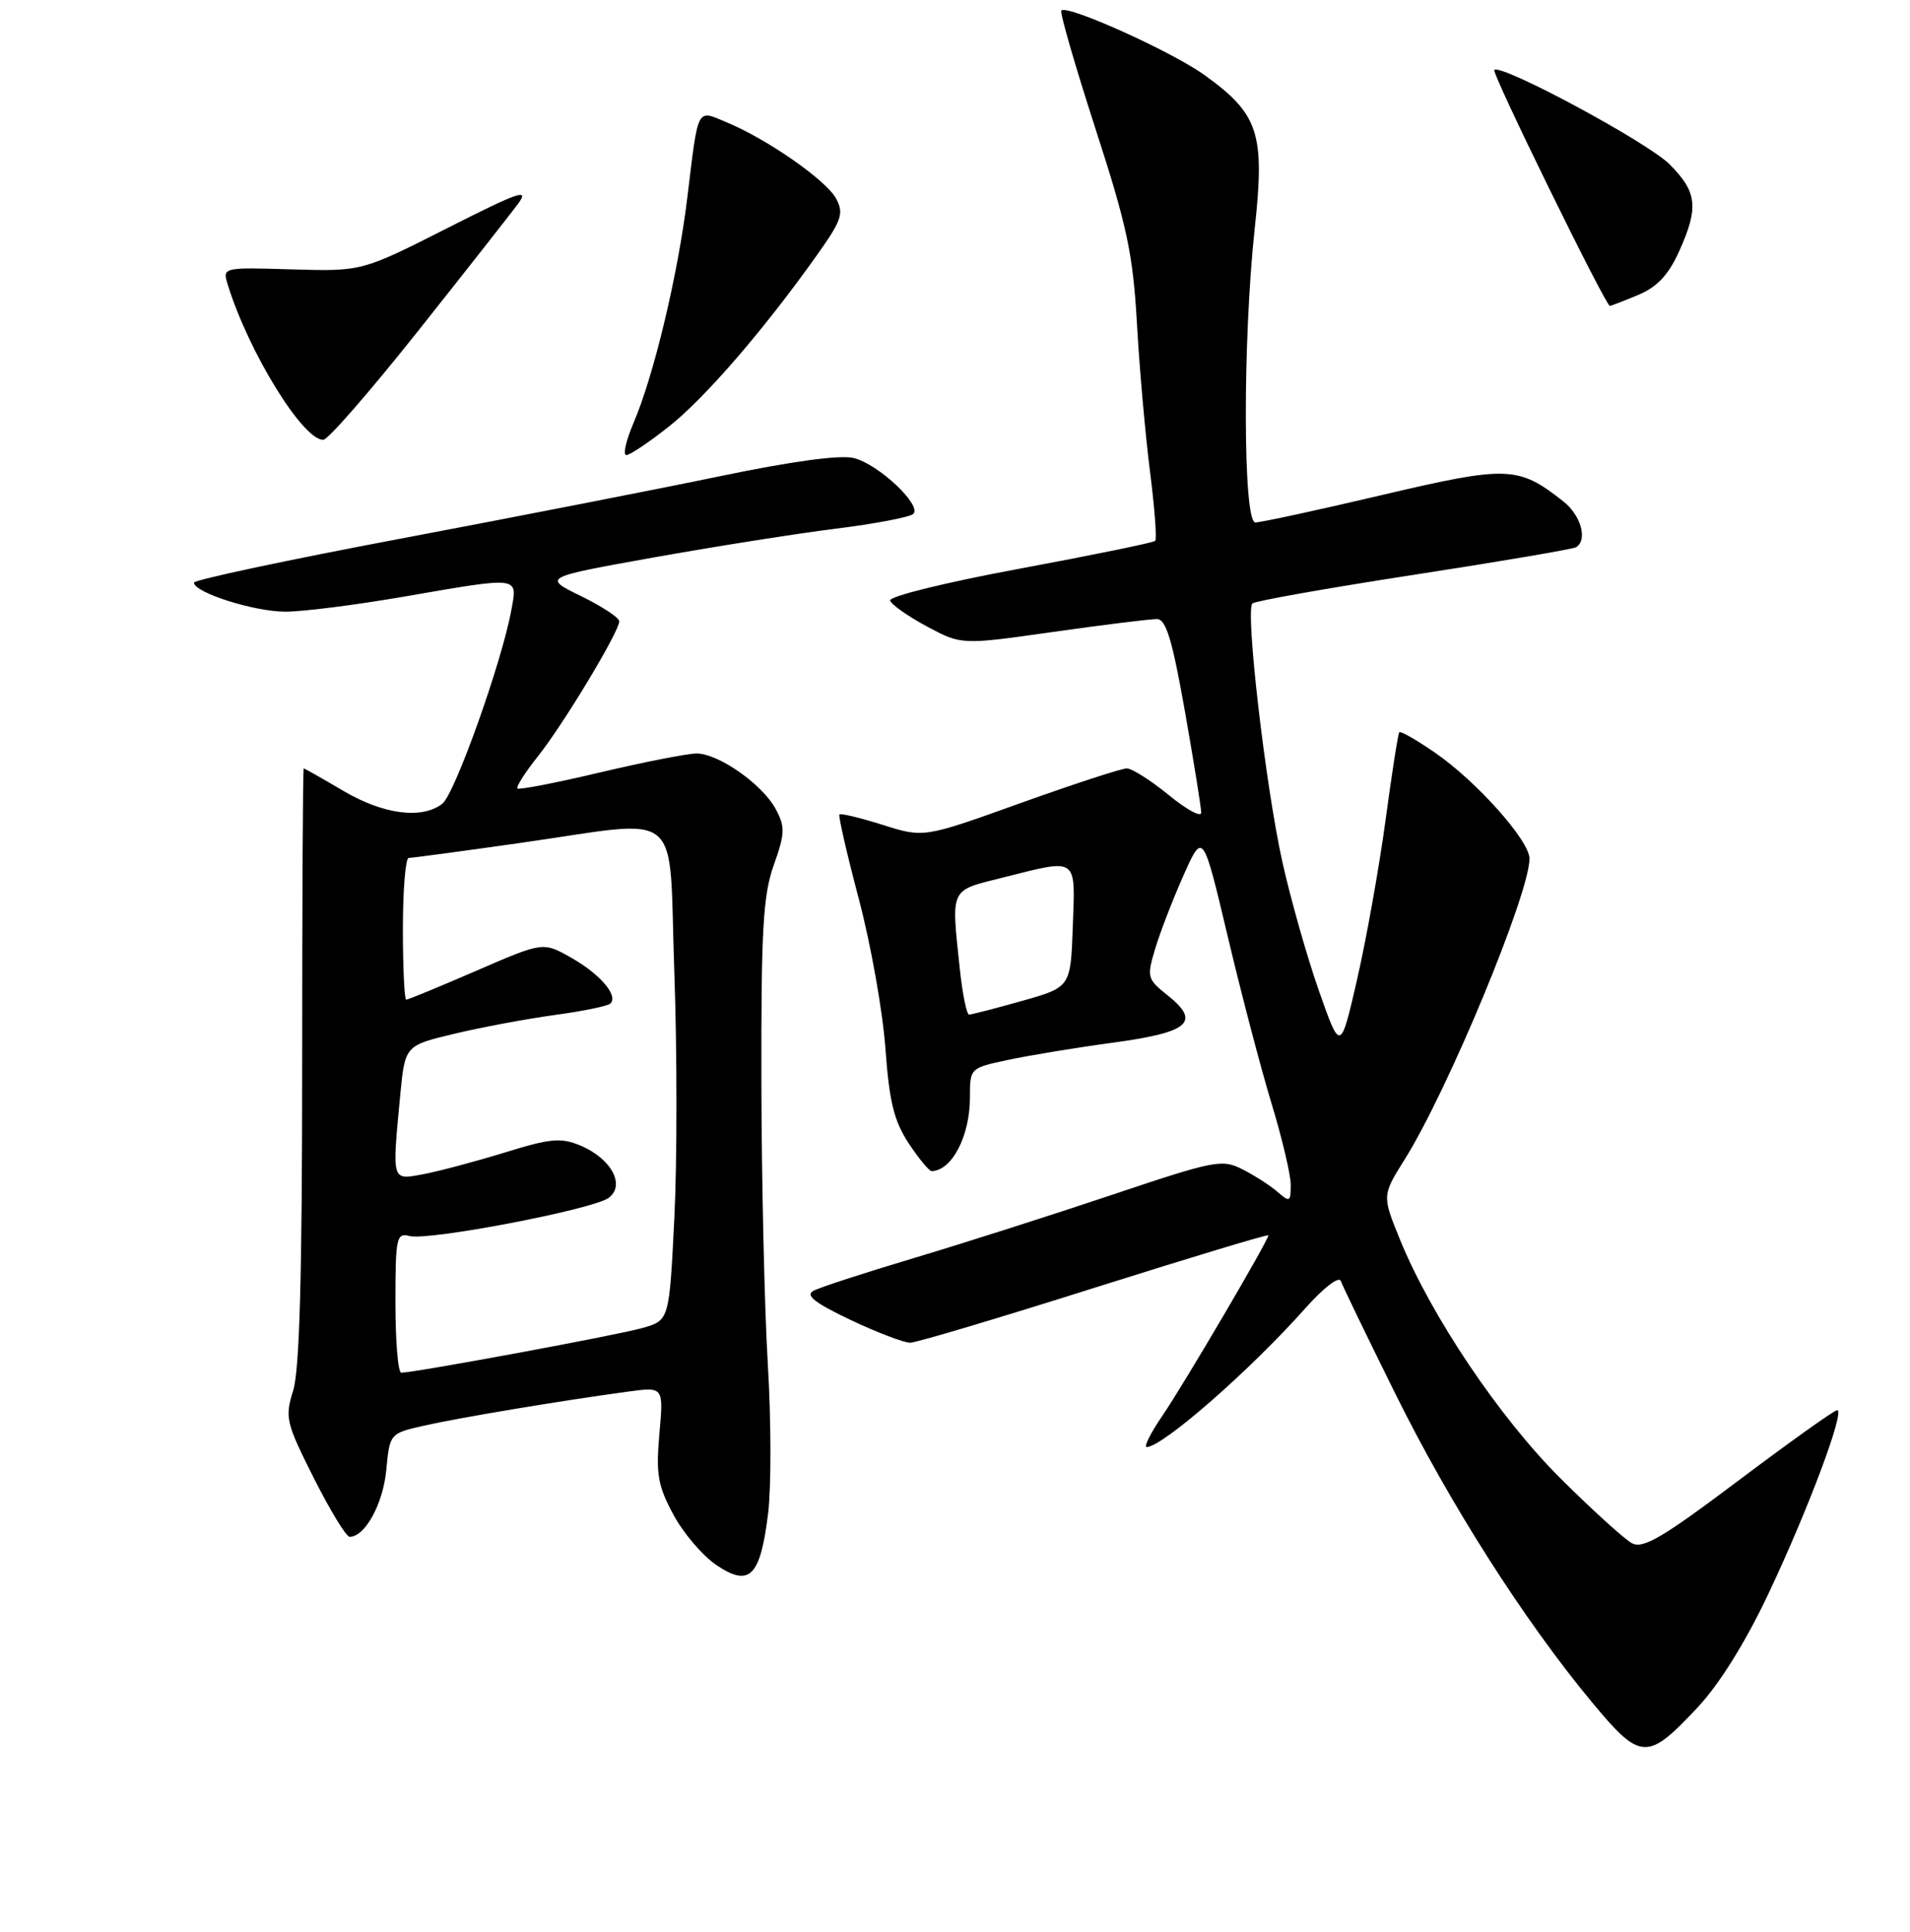 <?xml version="1.0" encoding="UTF-8" standalone="no"?>
<!DOCTYPE svg PUBLIC "-//W3C//DTD SVG 1.1//EN" "http://www.w3.org/Graphics/SVG/1.1/DTD/svg11.dtd" >
<svg xmlns="http://www.w3.org/2000/svg" xmlns:xlink="http://www.w3.org/1999/xlink" version="1.1" viewBox="0 0 256 259">
 <g >
 <path fill="currentColor"
d=" M 227.55 228.85 C 230.46 225.73 233.95 220.13 236.99 213.70 C 242.34 202.40 247.36 188.99 246.23 189.03 C 245.83 189.04 239.89 193.28 233.03 198.44 C 222.87 206.09 220.22 207.65 218.74 206.86 C 217.74 206.33 213.44 202.43 209.18 198.19 C 200.99 190.05 191.79 176.36 187.63 166.13 C 185.24 160.25 185.24 160.25 188.29 155.38 C 194.09 146.11 205.00 119.79 205.00 115.09 C 205.00 112.68 197.88 104.70 192.32 100.88 C 189.87 99.19 187.72 97.96 187.55 98.15 C 187.38 98.34 186.55 103.67 185.70 110.00 C 184.84 116.33 183.13 125.89 181.90 131.26 C 179.66 141.02 179.66 141.02 176.76 132.76 C 175.17 128.22 172.97 120.45 171.87 115.50 C 169.62 105.36 166.89 81.82 167.86 80.89 C 168.21 80.56 177.95 78.83 189.50 77.05 C 201.05 75.27 210.84 73.60 211.25 73.35 C 212.82 72.37 211.90 69.07 209.54 67.21 C 203.47 62.44 202.10 62.39 185.16 66.37 C 176.55 68.40 168.94 70.04 168.25 70.03 C 166.59 69.99 166.55 45.66 168.17 30.65 C 169.56 17.86 168.72 15.29 161.41 10.04 C 157.04 6.90 143.06 0.60 142.26 1.41 C 142.02 1.64 144.07 8.73 146.80 17.17 C 151.08 30.37 151.86 34.02 152.39 43.46 C 152.73 49.48 153.52 58.38 154.14 63.24 C 154.76 68.09 155.07 72.26 154.83 72.50 C 154.59 72.74 146.43 74.41 136.70 76.22 C 126.79 78.06 119.14 79.94 119.31 80.50 C 119.48 81.05 121.70 82.61 124.25 83.98 C 128.87 86.45 128.87 86.45 141.19 84.70 C 147.96 83.74 154.21 82.97 155.07 82.98 C 156.29 83.00 157.12 85.75 158.82 95.37 C 160.02 102.17 161.00 108.28 161.00 108.93 C 161.00 109.59 159.04 108.53 156.65 106.57 C 154.25 104.61 151.72 103.00 151.02 103.00 C 150.33 103.00 143.92 105.09 136.78 107.65 C 123.81 112.31 123.81 112.31 118.32 110.57 C 115.30 109.62 112.68 108.99 112.51 109.17 C 112.34 109.35 113.51 114.45 115.11 120.50 C 116.71 126.55 118.31 135.55 118.67 140.50 C 119.19 147.69 119.82 150.25 121.79 153.25 C 123.15 155.31 124.54 156.99 124.88 156.98 C 127.58 156.92 130.00 152.27 130.00 147.15 C 130.00 143.17 130.01 143.16 135.08 142.08 C 137.87 141.48 144.22 140.43 149.20 139.76 C 159.42 138.37 160.99 137.00 156.49 133.41 C 153.76 131.24 153.69 130.97 154.83 127.17 C 155.48 124.99 157.19 120.57 158.62 117.35 C 161.23 111.50 161.23 111.50 164.55 125.50 C 166.37 133.20 169.02 143.29 170.43 147.93 C 171.84 152.56 173.00 157.47 173.00 158.83 C 173.00 161.11 172.86 161.19 171.25 159.78 C 170.29 158.94 168.18 157.58 166.57 156.76 C 163.80 155.34 162.88 155.52 149.07 160.15 C 141.06 162.84 129.10 166.66 122.50 168.63 C 115.90 170.60 109.83 172.58 109.01 173.03 C 107.91 173.64 109.23 174.66 114.01 176.93 C 117.58 178.62 121.17 179.99 122.00 179.98 C 122.83 179.97 133.96 176.65 146.75 172.60 C 159.54 168.56 170.00 165.40 170.00 165.59 C 170.00 166.28 158.63 185.63 155.81 189.75 C 154.21 192.09 153.26 193.99 153.70 193.97 C 155.88 193.90 167.58 183.66 174.93 175.39 C 177.41 172.60 179.46 171.02 179.71 171.71 C 179.95 172.38 183.24 179.19 187.03 186.84 C 194.34 201.62 204.27 217.20 213.37 228.17 C 219.91 236.04 220.78 236.08 227.55 228.85 Z  M 102.95 202.88 C 103.38 199.37 103.36 190.43 102.92 183.00 C 102.47 175.57 102.08 158.54 102.05 145.13 C 102.01 124.60 102.27 120.01 103.71 115.96 C 105.22 111.70 105.25 110.84 103.97 108.45 C 102.20 105.14 96.30 101.00 93.36 101.00 C 92.16 101.00 86.35 102.14 80.46 103.53 C 74.56 104.93 69.56 105.90 69.35 105.69 C 69.15 105.48 70.37 103.55 72.08 101.40 C 75.50 97.12 83.00 84.66 83.00 83.28 C 83.00 82.80 80.69 81.28 77.87 79.90 C 72.74 77.39 72.74 77.39 87.62 74.72 C 95.80 73.26 106.78 71.52 112.00 70.87 C 117.22 70.22 121.90 69.33 122.39 68.90 C 123.66 67.79 117.78 62.23 114.44 61.40 C 112.64 60.94 106.17 61.82 96.56 63.82 C 88.28 65.54 69.01 69.31 53.75 72.19 C 38.49 75.07 26.00 77.73 26.00 78.10 C 26.00 79.43 34.10 82.00 38.27 81.99 C 40.60 81.99 47.67 81.09 54.00 80.00 C 69.84 77.26 69.37 77.21 68.54 81.75 C 67.28 88.71 60.94 106.49 59.27 107.75 C 56.50 109.85 51.38 109.17 46.00 106.00 C 43.20 104.35 40.82 103.00 40.71 103.00 C 40.59 103.00 40.50 120.89 40.50 142.75 C 40.50 170.89 40.15 183.63 39.30 186.37 C 38.16 190.02 38.32 190.68 42.06 198.12 C 44.24 202.45 46.40 206.00 46.86 206.00 C 48.92 206.00 51.33 201.62 51.77 197.08 C 52.24 192.14 52.24 192.14 56.87 191.09 C 61.50 190.04 75.32 187.73 84.22 186.53 C 88.94 185.89 88.94 185.89 88.38 192.19 C 87.90 197.60 88.17 199.14 90.24 203.00 C 91.56 205.47 94.16 208.52 96.01 209.78 C 100.47 212.79 101.90 211.37 102.95 202.88 Z  M 89.66 57.17 C 94.49 53.35 102.37 44.23 109.50 34.19 C 112.82 29.52 113.13 28.61 112.07 26.63 C 110.75 24.17 102.92 18.70 97.43 16.41 C 93.32 14.69 93.63 14.11 92.12 26.50 C 90.88 36.75 87.63 50.37 84.91 56.70 C 83.90 59.07 83.46 61.00 83.95 61.00 C 84.43 61.00 87.00 59.28 89.66 57.17 Z  M 56.00 44.41 C 62.33 36.44 68.35 28.77 69.39 27.38 C 71.02 25.19 69.71 25.64 59.89 30.61 C 48.50 36.38 48.50 36.38 39.16 36.11 C 29.81 35.83 29.81 35.83 30.53 38.17 C 33.32 47.20 40.63 59.06 43.34 58.95 C 43.98 58.93 49.67 52.38 56.00 44.41 Z  M 219.56 39.54 C 222.08 38.49 223.61 36.87 225.01 33.79 C 227.72 27.82 227.49 25.73 223.75 22.00 C 220.76 19.03 201.17 8.49 200.28 9.38 C 199.90 9.77 215.20 41.00 215.77 41.00 C 215.93 41.00 217.64 40.34 219.56 39.54 Z  M 128.64 129.85 C 127.49 118.87 127.22 119.44 134.46 117.62 C 144.56 115.08 144.12 114.78 143.79 124.16 C 143.50 132.32 143.50 132.32 137.00 134.16 C 133.43 135.17 130.23 135.99 129.89 136.00 C 129.56 136.00 129.00 133.23 128.64 129.85 Z  M 53.00 174.59 C 53.00 165.87 53.14 165.22 54.89 165.68 C 57.42 166.34 79.44 162.13 81.57 160.57 C 83.87 158.89 81.94 155.30 77.81 153.56 C 75.19 152.46 73.81 152.58 67.64 154.49 C 63.71 155.70 58.81 157.00 56.75 157.39 C 52.45 158.19 52.54 158.50 53.64 146.82 C 54.28 140.15 54.28 140.15 60.89 138.57 C 64.52 137.70 70.59 136.57 74.36 136.05 C 78.13 135.54 81.49 134.85 81.82 134.51 C 82.89 133.44 80.42 130.56 76.55 128.37 C 72.79 126.24 72.79 126.24 63.85 130.12 C 58.93 132.25 54.70 134.00 54.45 134.00 C 54.20 134.00 54.00 129.72 54.00 124.50 C 54.00 119.28 54.35 115.00 54.78 115.00 C 55.21 115.00 61.84 114.11 69.53 113.02 C 92.03 109.82 89.58 107.79 90.38 130.33 C 90.76 140.96 90.76 155.81 90.38 163.32 C 89.70 176.99 89.70 176.99 86.10 178.01 C 82.79 178.96 55.55 184.00 53.78 184.00 C 53.35 184.00 53.00 179.77 53.00 174.59 Z "/>
</g>
</svg>